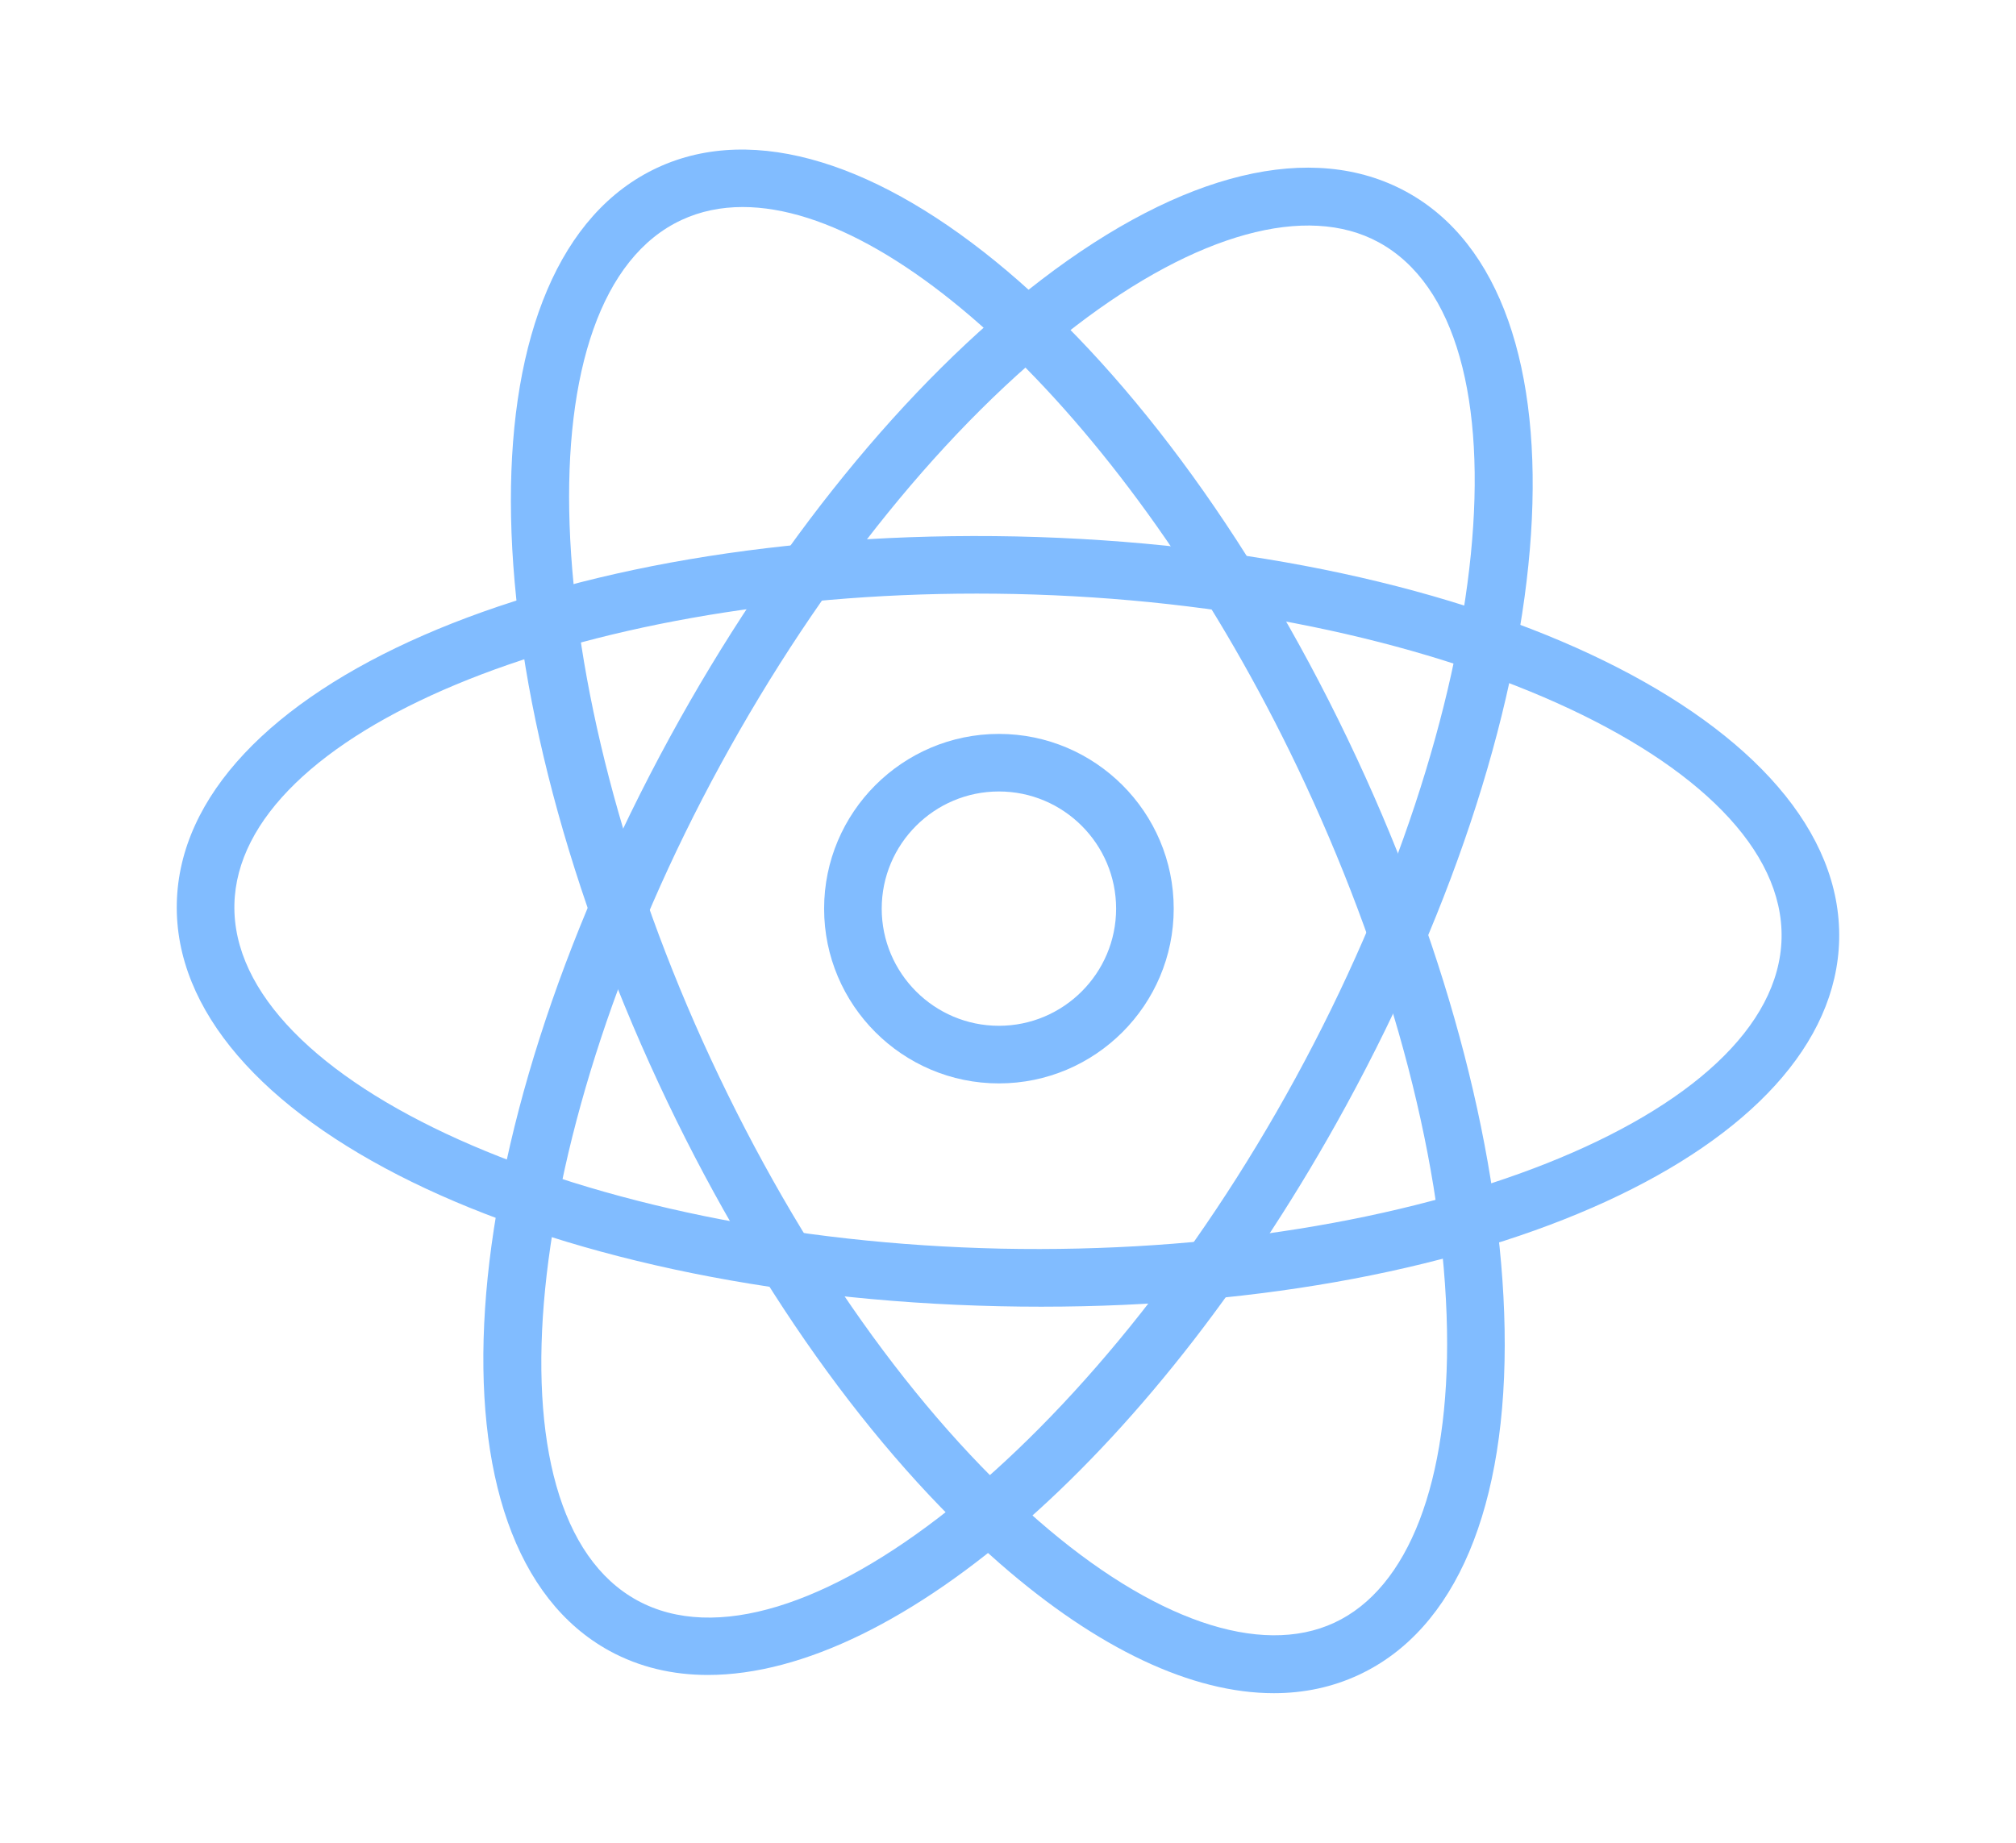 <?xml version="1.0" encoding="iso-8859-1"?>
<!-- Generator: Adobe Illustrator 22.1.0, SVG Export Plug-In . SVG Version: 6.00 Build 0)  -->
<svg version="1.1" id="Layer_1" xmlns="http://www.w3.org/2000/svg" xmlns:xlink="http://www.w3.org/1999/xlink" x="0px" y="0px"
	 viewBox="0 0 70 64" style="enable-background:new 0 0 70 64;" xml:space="preserve">
<g>
	<g id="ellipses_1_">
		<path style="fill:#81BCFF;" d="M44.23,58.805c-2.833,0-6.107-1.532-9.505-4.497c-4.442-3.876-8.65-9.796-11.848-16.669
			C16.048,22.963,16.024,8.99,22.821,5.826c6.793-3.164,17.472,5.855,24.301,20.532c3.198,6.873,5.016,13.904,5.121,19.798
			c0.109,6.177-1.69,10.444-5.066,12.014C46.265,58.595,45.277,58.805,44.23,58.805z M25.787,7.19c-0.758,0-1.469,0.146-2.122,0.45
			c-5.587,2.6-5.119,15.952,1.024,29.155c3.083,6.625,7.114,12.309,11.35,16.005c3.965,3.461,7.717,4.757,10.294,3.557
			c2.578-1.199,4.003-4.904,3.91-10.165c-0.099-5.622-1.852-12.366-4.934-18.99C39.882,15.541,31.517,7.19,25.787,7.19z"/>
		<path style="fill:#81BCFF;" d="M36.156,45.382c-0.481,0-0.962-0.005-1.45-0.016C18.523,45.011,5.976,38.863,6.139,31.368
			c0.164-7.495,12.959-13.073,29.154-12.737l0,0c16.181,0.355,28.729,6.504,28.567,13.998C63.701,39.9,51.647,45.382,36.156,45.382z
			 M33.917,20.616c-13.978,0-25.647,4.822-25.778,10.795c-0.135,6.161,12.052,11.636,26.611,11.955
			c14.56,0.302,26.975-4.619,27.11-10.781c0.134-6.161-12.053-11.636-26.611-11.955v0C34.804,20.621,34.359,20.616,33.917,20.616z"
			/>
		<path style="fill:#81BCFF;" d="M24.581,58.172c-1.231,0-2.378-0.27-3.412-0.833c-6.579-3.595-5.658-17.539,2.096-31.746l0,0
			c3.632-6.653,8.21-12.291,12.892-15.875c4.906-3.755,9.408-4.841,12.674-3.058c6.58,3.592,5.66,17.536-2.094,31.744
			C40.198,50.381,31.19,58.172,24.581,58.172z M25.021,26.551c-6.977,12.782-8.301,26.077-2.893,29.032
			c5.411,2.953,15.875-5.355,22.853-18.137c6.977-12.783,8.301-26.077,2.892-29.03c-2.496-1.364-6.322-0.309-10.5,2.89
			C32.908,14.723,28.521,20.137,25.021,26.551L25.021,26.551z"/>
	</g>
	<path style="fill:#81BCFF;" d="M34.684,37.627c-3.347,0-6.069-2.723-6.069-6.069s2.723-6.069,6.069-6.069
		c3.347,0,6.07,2.723,6.07,6.069S38.031,37.627,34.684,37.627z M34.684,27.488c-2.244,0-4.069,1.826-4.069,4.069
		s1.826,4.069,4.069,4.069c2.244,0,4.07-1.826,4.07-4.069S36.928,27.488,34.684,27.488z"/>
</g>
</svg>
